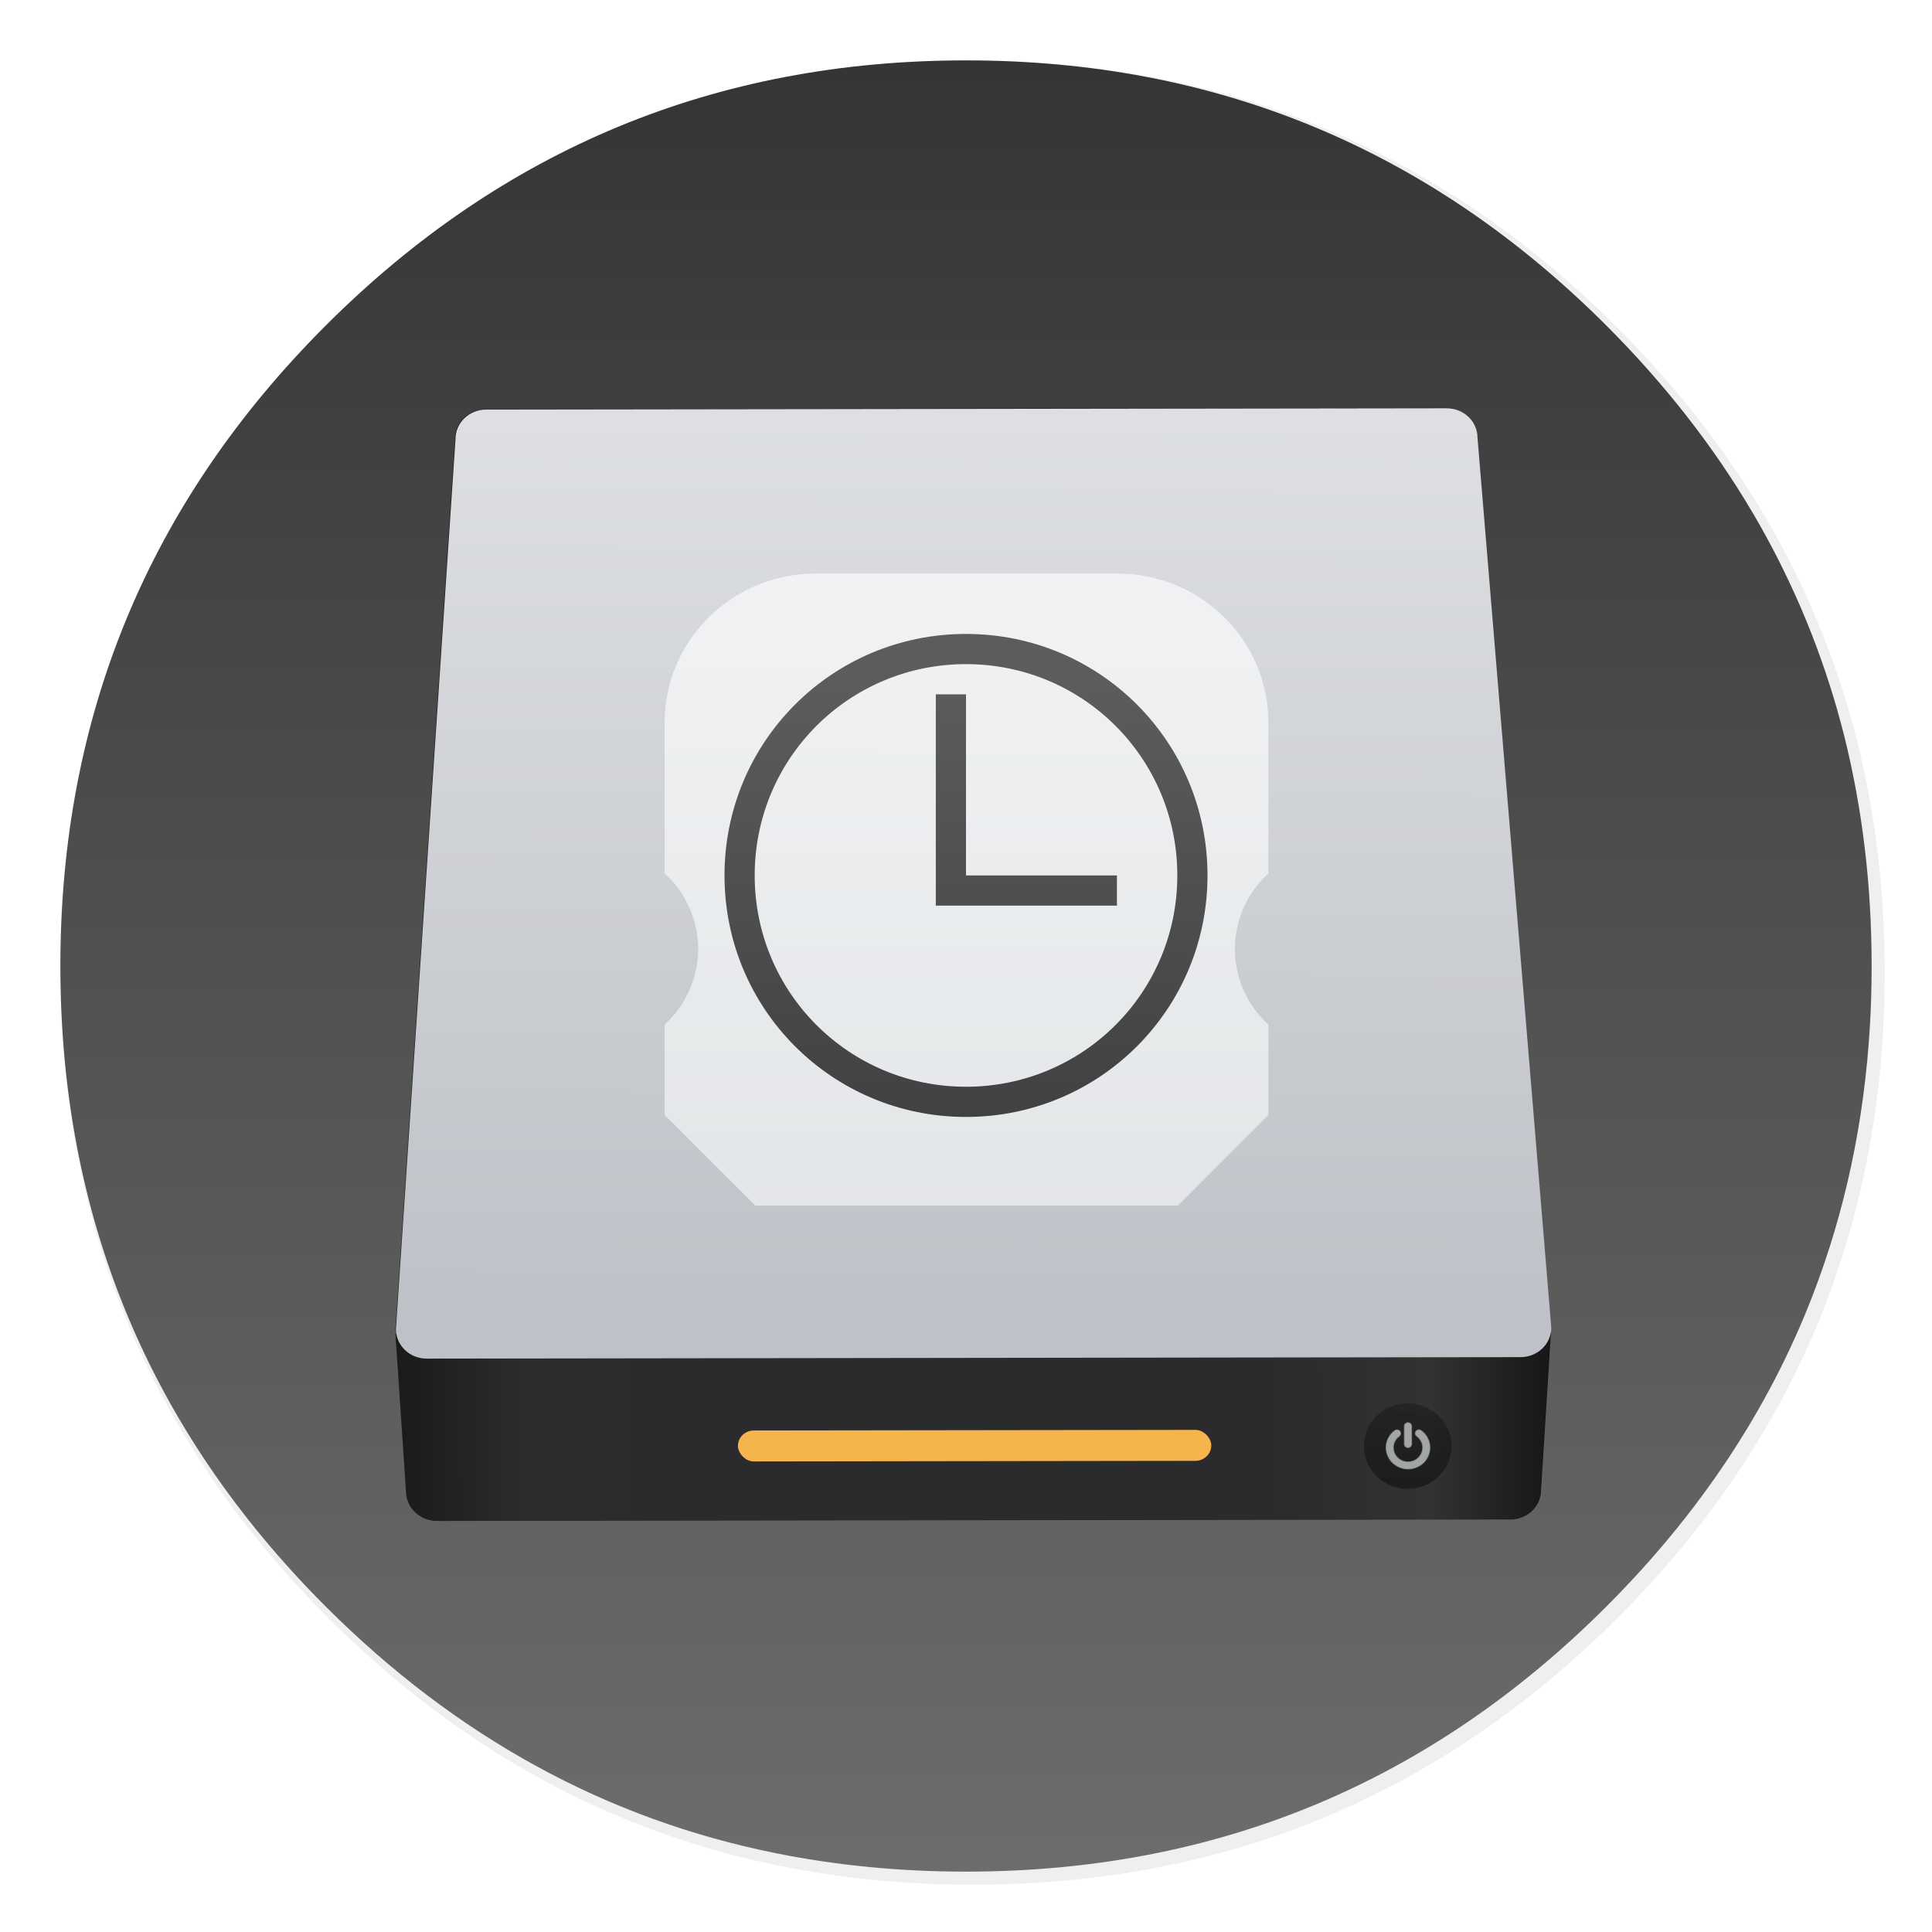 <svg width="64" height="64" version="1.1" xmlns="http://www.w3.org/2000/svg" xmlns:xlink="http://www.w3.org/1999/xlink">
 <defs>
  <filter id="g-6" x="-.036" y="-.036" width="1.072" height="1.072" color-interpolation-filters="sRGB">
   <feGaussianBlur stdDeviation="14.16"/>
  </filter>
  <linearGradient id="b-3" x1="520" x2="520.03" y1="44" y2="985.85" gradientTransform="matrix(.064 0 0 .064 -.542 -.542)" gradientUnits="userSpaceOnUse">
   <stop stop-color="#353535" offset="0"/>
   <stop stop-color="#6d6d6d" offset="1"/>
  </linearGradient>
  <filter id="h" x="-.06" y="-.06" width="1.119" height="1.121" color-interpolation-filters="sRGB">
   <feGaussianBlur stdDeviation="0.795"/>
  </filter>
  <linearGradient id="g" x1="10.094" x2="122.72" y1="107.36" y2="107.36" gradientTransform="matrix(.248 0 0 .244 433.38 517.17)" gradientUnits="userSpaceOnUse">
   <stop stop-color="#1a1a1a" offset="0"/>
   <stop stop-color="#2c2c2e" offset=".111"/>
   <stop stop-color="#2b2b2d" offset=".29"/>
   <stop stop-color="#2a2b2d" offset=".512"/>
   <stop stop-color="#2b2b2d" offset=".752"/>
   <stop stop-color="#323232" offset=".897"/>
   <stop stop-color="#171717" offset="1"/>
  </linearGradient>
  <linearGradient id="a-2" x1="449.43" x2="449.55" y1="540.75" y2="518.41" gradientUnits="userSpaceOnUse">
   <stop stop-color="#bec1c7" offset="0"/>
   <stop stop-color="#dddfe2" offset="1"/>
  </linearGradient>
  <linearGradient id="d-9" x1="467.17" x2="467.17" y1="546.85" y2="544.72" gradientTransform="translate(0 .106)" gradientUnits="userSpaceOnUse">
   <stop stop-color="#040404" offset="0"/>
   <stop stop-color="#121212" stop-opacity=".908" offset="1"/>
  </linearGradient>
  <linearGradient id="d-6" x1="12" x2="12" y1="48" y2="10" gradientTransform="matrix(.556 0 0 .548 14.24 13.611)" gradientUnits="userSpaceOnUse">
   <stop stop-color="#eef1f2" offset="0"/>
   <stop stop-color="#f9fafb" offset="1"/>
  </linearGradient>
 </defs>
 <linearGradient id="f" x1="-11.306" x2="-11.306" y1="23.62" y2="7.62" gradientTransform="translate(16,15)" gradientUnits="userSpaceOnUse">
  <stop stop-color="#3e3e3e" offset="0"/>
  <stop stop-color="#5c5c5c" offset="1"/>
 </linearGradient>
 <path transform="matrix(.064 0 0 .064 -.542 -.542)" d="m969.7 392c-1.1-4.35-2.35-9-3.65-13.6-2.5-8.75-5.35-17.6-8.45-26.35-6.45-18.25-14.15-36.05-23.15-53.65-3.8-7.4-7.95-14.95-12.3-22.4h-0.025q-30.601-52.01-76.325-97.75c-92.15-92.15-203.45-138.25-333.8-138.25s-241.6 46.1-333.75 138.25-138.25 203.4-138.25 333.75 46.1 241.65 138.25 333.8c68.05 68.05 146.5 110.95 234.9 128.65 31.95 6.4 64.75 9.55 98.85 9.55 130.35 0 241.65-46.05 333.8-138.2 48.6-48.6 84.4-102.5 107.35-161.8 17-43.95 27-90.8 29.95-140.75 0.6-10.2 0.9-20.65 0.9-31.25 0-41.75-4.7-81.6-14.3-120z" filter="url(#g-6)" opacity=".25" stroke-width="15.672"/>
 <path d="m61.091 24.373c-0.07-0.276-0.149-0.572-0.232-0.864-0.159-0.556-0.34-1.119-0.537-1.675-0.41-1.16-0.899-2.291-1.471-3.41-0.242-0.47-0.505-0.95-0.782-1.424h-0.002q-1.945-3.306-4.851-6.213c-5.857-5.857-12.931-8.787-21.216-8.787s-15.356 2.93-21.213 8.787c-5.857 5.857-8.787 12.928-8.787 21.213s2.93 15.359 8.787 21.216c4.325 4.325 9.312 7.052 14.93 8.177 2.031 0.407 4.115 0.607 6.283 0.607 8.285 0 15.359-2.927 21.216-8.784 3.089-3.089 5.364-6.515 6.823-10.284 1.081-2.793 1.716-5.771 1.904-8.946 0.038-0.648 0.057-1.312 0.057-1.986 0-2.654-0.299-5.186-0.909-7.627z" fill="url(#b-3)" stroke-width=".996"/>
 <g transform="matrix(.028 -.022 .028 .022 18.561 28.089)" fill="#a1a7ae" stroke="#909296" stroke-width="2.525">
  <g stroke="none">
   <path transform="matrix(21.396,21.323,-26.464,26.556,318.3,-1200.9)" d="m18.559 16.219c-0.472 0-0.852 0.374-0.852 0.838l-1.705 25.273c0 0.048 0.02 0.089 0.027 0.135h-0.029l0.283 4.479c0 0.464 0.381 0.838 0.854 0.838h29.723c0.472 0 0.852-0.374 0.852-0.838l0.285-4.479h-0.023c0.008-0.046 0.027-0.087 0.027-0.135l-1.988-25.273c0-0.464-0.381-0.838-0.854-0.838h-26.6z" fill="#000" filter="url(#h)" opacity=".75"/>
   <path transform="matrix(24.469,24.385,-30.265,30.37,5246.5,-26793)" d="m435.89 541.07 0.248 3.915c0 0.406 0.332 0.733 0.745 0.733h25.99c0.413 0 0.745-0.327 0.745-0.733l0.248-3.915z" fill="url(#g)"/>
   <path transform="matrix(24.469,24.385,-30.265,30.37,5246.5,-26793)" d="m438.13 518.12h23.26c0.413 0 0.745 0.327 0.745 0.733l1.739 22.1c0 0.406-0.332 0.733-0.745 0.733h-26.489c-0.413 0-0.745-0.327-0.745-0.733l1.49-22.1c0-0.406 0.332-0.733 0.745-0.733z" fill="url(#a-2)"/>
   <rect transform="matrix(24.469,24.385,-30.265,30.37,5147,-27021)" x="450.87" y="545.61" width="11.463" height=".769" ry=".384" fill="#f6b44d"/>
   <circle transform="matrix(24.469,24.385,-30.265,30.37,5147,-27021)" cx="467.09" cy="546.02" r="1.061" fill="url(#d-9)" opacity=".452"/>
  </g>
  <path transform="matrix(.208 .207 -.257 .258 55.69 920.99)" d="m63 73.215c2.824 0 5.27-1.031 7.332-3.096 2.064-2.063 3.098-4.508 3.098-7.332v-52.144c0-2.825-1.033-5.269-3.098-7.332-2.062-2.065-4.507-3.097-7.332-3.097s-5.269 1.033-7.333 3.097c-2.064 2.063-3.096 4.508-3.096 7.332v52.144c0 2.824 1.032 5.269 3.096 7.332 2.064 2.065 4.509 3.096 7.333 3.096z" fill="#e3e8ea" opacity=".668"/>
  <path transform="matrix(.208 .207 -.257 .258 55.69 920.99)" d="m119.01 45.269c-4.373-8.744-10.523-16.077-18.453-21.997-2.281-1.738-4.861-2.417-7.74-2.037s-5.16 1.738-6.844 4.073c-1.738 2.281-2.403 4.847-1.996 7.699 0.406 2.853 1.752 5.147 4.033 6.885 5.321 4.019 9.438 8.935 12.342 14.747 2.906 5.811 4.358 12.004 4.358 18.575 0 5.65-1.1 11.04-3.299 16.173-2.2 5.133-5.174 9.573-8.922 13.321-3.748 3.747-8.187 6.721-13.32 8.921s-10.524 3.301-16.173 3.301c-5.648 0-11.039-1.101-16.172-3.301s-9.573-5.174-13.321-8.921c-3.747-3.748-6.721-8.188-8.921-13.321s-3.3-10.523-3.3-16.173c0-6.571 1.453-12.763 4.359-18.575 2.906-5.811 7.02-10.727 12.343-14.747 2.281-1.739 3.625-4.033 4.033-6.885 0.407-2.851-0.258-5.418-1.996-7.699-1.684-2.335-3.951-3.693-6.803-4.073s-5.446 0.299-7.781 2.037c-7.931 5.92-14.081 13.253-18.454 21.997-4.373 8.745-6.559 18.06-6.559 27.945 0 8.474 1.657 16.566 4.97 24.279 3.314 7.713 7.767 14.366 13.362 19.961 5.594 5.594 12.248 10.049 19.961 13.36 7.713 3.314 15.806 4.972 24.279 4.972s16.566-1.658 24.279-4.972c7.713-3.312 14.367-7.766 19.961-13.36s10.047-12.248 13.361-19.961c3.313-7.713 4.969-15.806 4.969-24.279 0-9.885-2.183-19.2-6.556-27.945z" fill="#e3e8ea" opacity=".668"/>
 </g>
 <path d="m27.017 19c-2.761 0-5 2.209-5 4.936v5c0.706 0.623 1.11 1.565 1.111 2.5-1e-3 0.935-0.406 1.877-1.111 2.5v3l3 3h14l3-3v-3c-0.706-0.623-1.11-1.565-1.111-2.5 1e-3 -0.935 0.405-1.877 1.111-2.5v-5c0-2.726-2.239-4.936-5-4.936z" fill="url(#d-6)" opacity=".75" stroke-width=".552"/>
 <path d="m32 21c-4.432 0-8 3.568-8 8s3.568 8 8 8 8-3.568 8-8-3.568-8-8-8m0 1c3.878 0 7 3.122 7 7s-3.122 7-7 7-7-3.122-7-7 3.122-7 7-7m-1 1v7h6v-1h-5v-6z" fill="url(#f)"/>
</svg>
